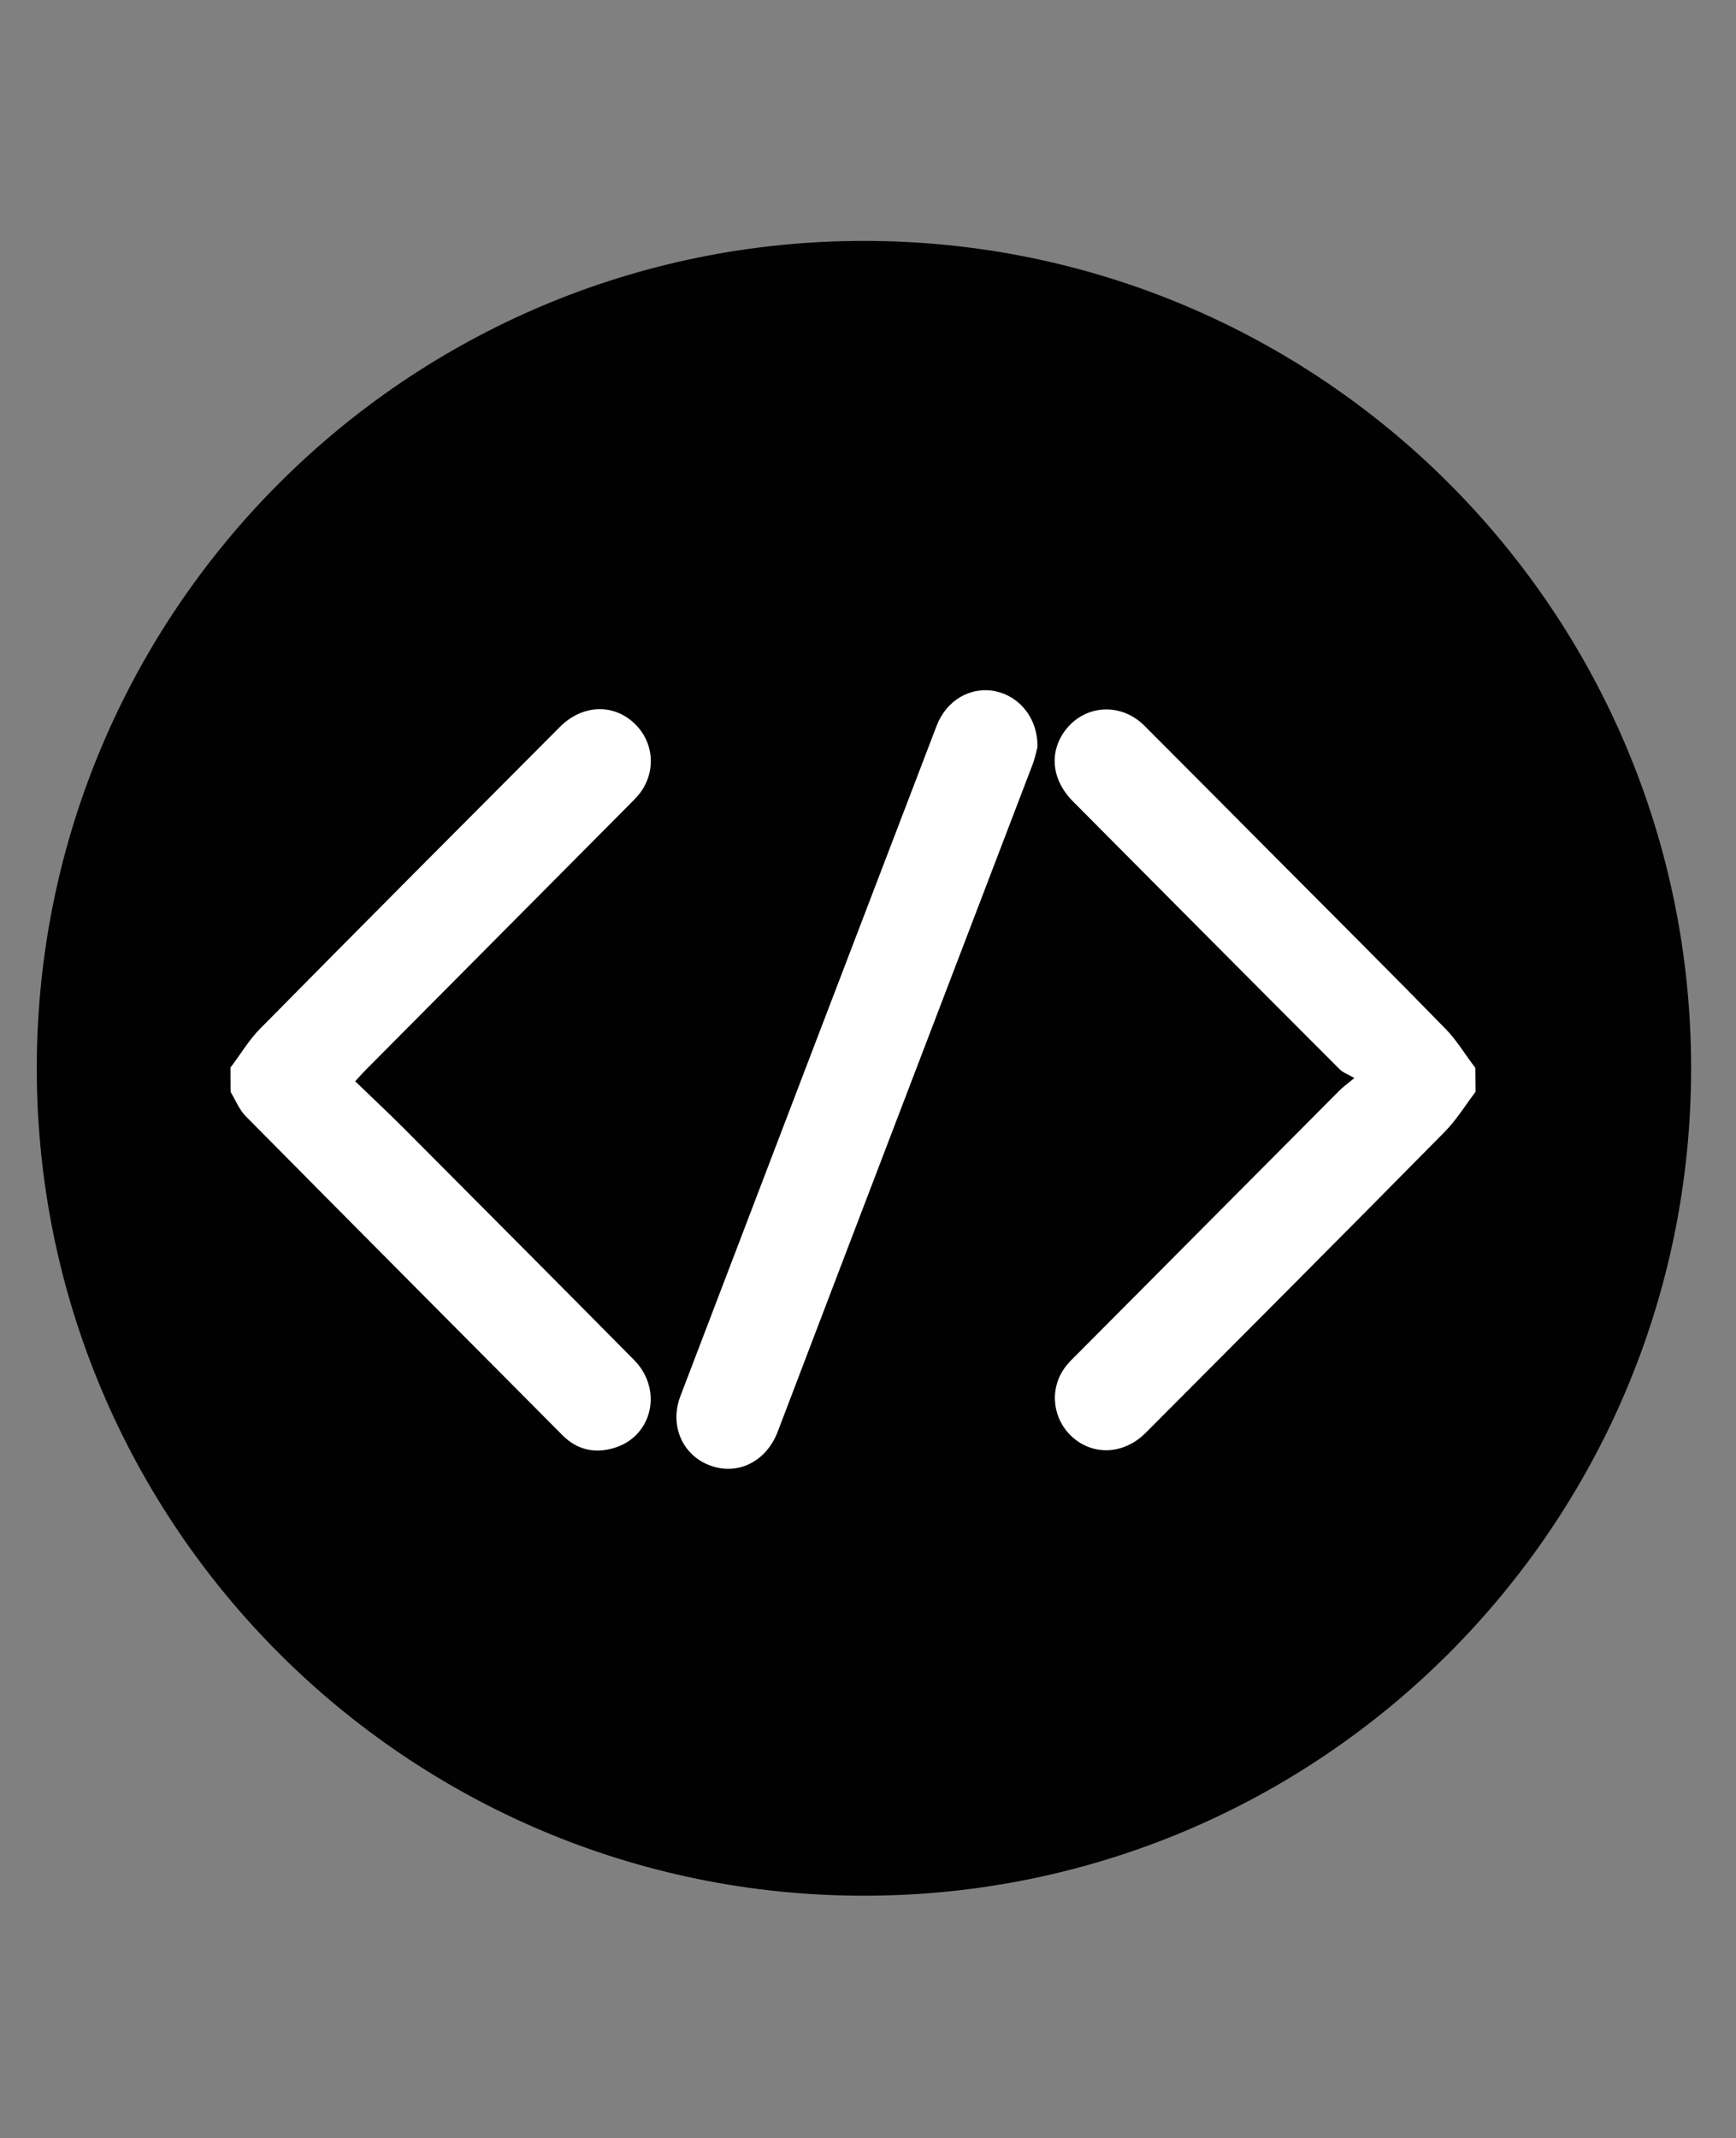 <?xml version="1.0" encoding="utf-8"?>
<!-- Generator: Adobe Illustrator 18.1.1, SVG Export Plug-In . SVG Version: 6.00 Build 0)  -->
<!DOCTYPE svg PUBLIC "-//W3C//DTD SVG 1.1//EN" "http://www.w3.org/Graphics/SVG/1.1/DTD/svg11.dtd">
<svg version="1.1" id="Layer_1" xmlns="http://www.w3.org/2000/svg" xmlns:xlink="http://www.w3.org/1999/xlink" x="0px" y="0px"
	 viewBox="0 0 643.2 792" enable-background="new 0 0 643.2 792" xml:space="preserve">
<rect x="0" y="0" width="643.2" height="792" fill="#808080" stroke="none"/>
<path fill="#010101" stroke="#010101" stroke-width="49.742" stroke-miterlimit="10" d="M601.7,395.7
	c0,155.5-126.1,281.6-281.6,281.6c-155.5,0-281.6-126.1-281.6-281.6c0-155.5,126.1-281.6,281.6-281.6
	C475.6,114.1,601.7,240.2,601.7,395.7z"/>
<path fill="#FFFFFF" d="M546.7,404.4c-3.7,4.9-7,10.3-11.3,14.7c-36.8,37.3-73.8,74.4-110.8,111.5c-8.5,8.6-20.6,8.7-28.4,0.6
	c-6.7-7.1-7.2-17.9-1-25.5c1.1-1.4,2.4-2.6,3.7-3.9c32.5-32.7,65-65.3,97.5-98c1.2-1.2,2.5-2.1,5.4-4.5c-2.4-1.4-4.2-2-5.4-3.2
	c-33-33-65.9-66.1-98.8-99.2c-8-8-9-18.3-2.9-26.4c7.2-9.5,20.5-10.4,29.2-1.8c17.3,17.3,34.5,34.6,51.8,52
	c20,20.1,40.1,40.1,59.9,60.4c4.2,4.3,7.3,9.6,11,14.4L546.7,404.4L546.7,404.4z"/>
<path fill="#FFFFFF" d="M85.4,395.4c3.7-4.8,6.8-10.2,11-14.4c36.9-37.4,74-74.6,111.1-111.8c8.3-8.3,19.9-8.7,27.7-1.1
	c7.2,6.9,7.9,17.9,1.8,25.8c-1.2,1.5-2.6,2.9-4,4.3c-32.5,32.7-65,65.4-97.5,98.1c-1.2,1.2-2.2,2.4-3.9,4.2
	c6.1,5.9,12.1,11.5,17.9,17.3c28.5,28.6,57,57.2,85.4,85.9c10.8,10.9,6.9,28.3-7.3,32.6c-7.2,2.2-13.8,0.7-19.1-4.6
	c-39.2-39.4-78.3-78.7-117.4-118.2c-2.4-2.4-3.8-5.9-5.6-9C85.4,404.4,85.4,395.4,85.4,395.4z"/>
<path fill="#FFFFFF" d="M384.4,276.7c-0.4,1.5-1,4.5-2.1,7.2c-31.4,82.2-62.9,164.3-94.2,246.5c-4.3,11.1-14.9,16.3-25.3,12.3
	c-10.1-3.9-14.8-14.9-10.7-25.6c31.6-82.7,63.2-165.5,94.9-248.2c3.6-9.5,12.5-14.7,21.7-12.9C377.8,257.9,384.5,266,384.4,276.7"/>
</svg>
